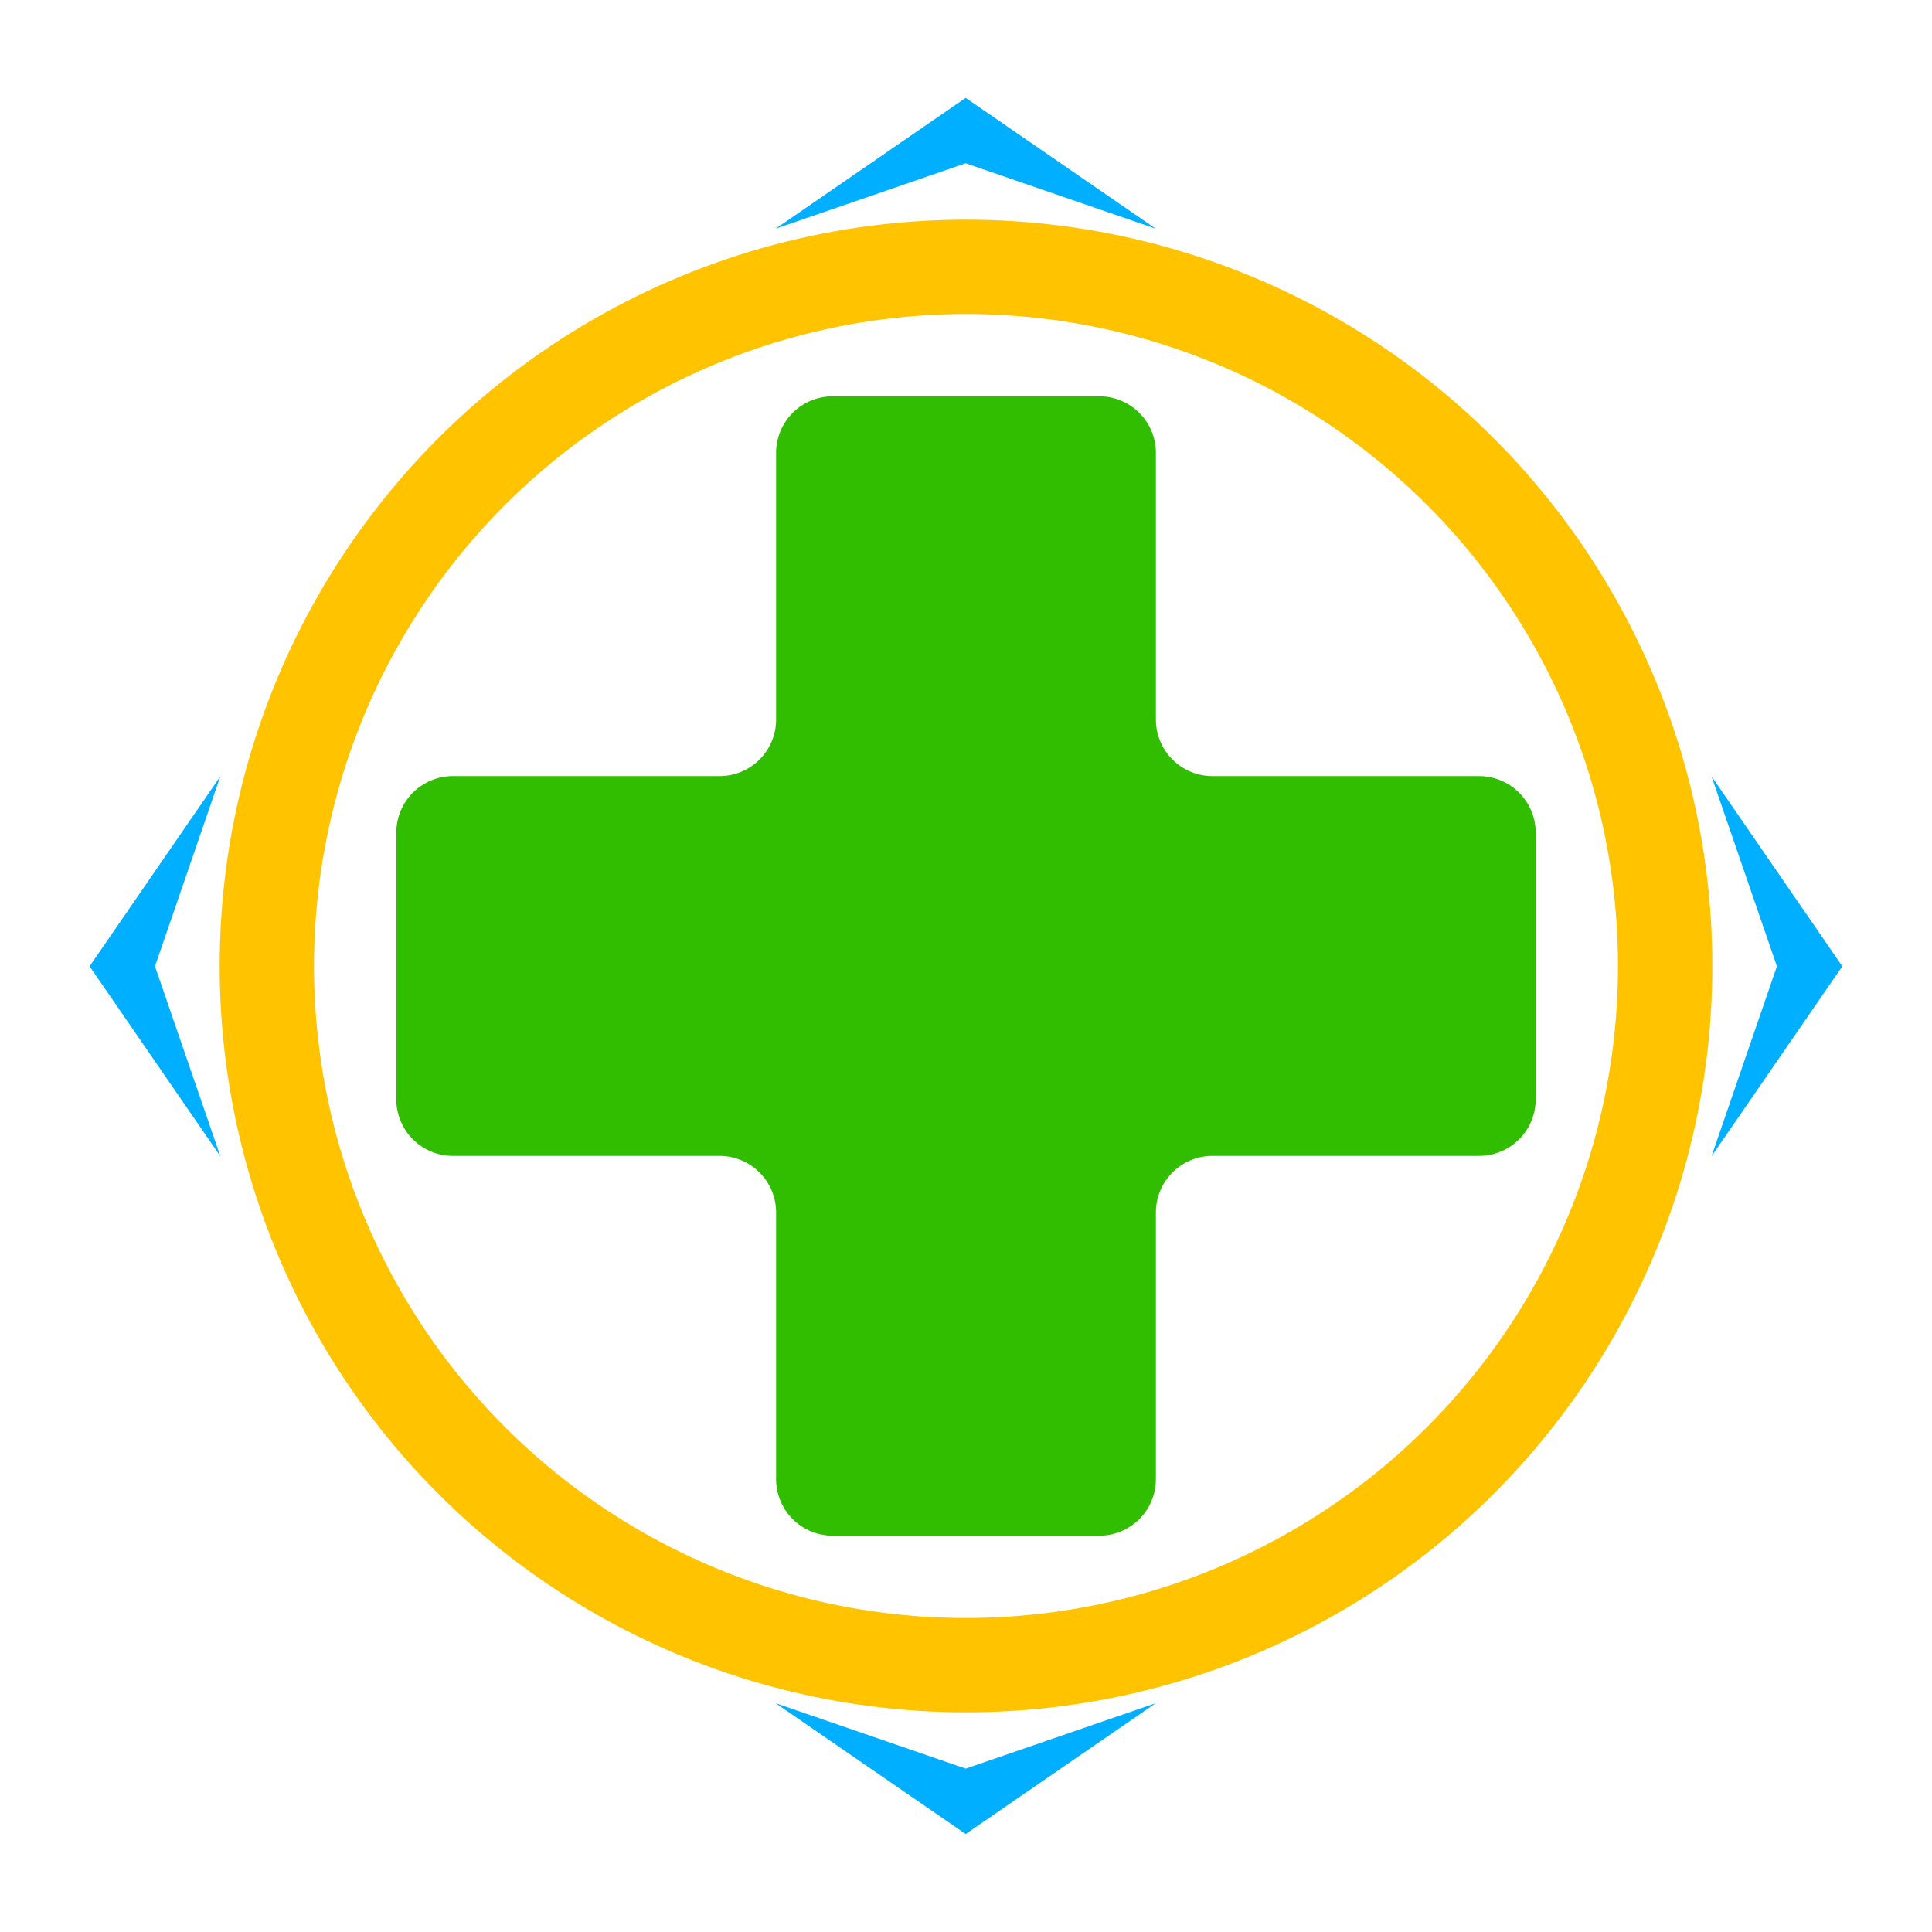 <?xml version="1.0" encoding="UTF-8" standalone="no"?>
<!-- Created with Inkscape (http://www.inkscape.org/) -->

<svg
   width="512"
   height="512"
   viewBox="0 0 512 512"
   version="1.1"
   id="svg1"
   inkscape:version="1.3 (0e150ed6c4, 2023-07-21)"
   sodipodi:docname="Apotek Sehat Terus.svg"
   inkscape:export-filename="Apotek Sehat Terus.png"
   inkscape:export-xdpi="96"
   inkscape:export-ydpi="96"
   xmlns:inkscape="http://www.inkscape.org/namespaces/inkscape"
   xmlns:sodipodi="http://sodipodi.sourceforge.net/DTD/sodipodi-0.dtd"
   xmlns="http://www.w3.org/2000/svg"
   xmlns:svg="http://www.w3.org/2000/svg">
  <sodipodi:namedview
     id="namedview1"
     pagecolor="#ffffff"
     bordercolor="#000000"
     borderopacity="0.25"
     inkscape:showpageshadow="2"
     inkscape:pageopacity="0.0"
     inkscape:pagecheckerboard="0"
     inkscape:deskcolor="#d1d1d1"
     inkscape:document-units="px"
     inkscape:zoom="1.2224431"
     inkscape:cx="226.1864"
     inkscape:cy="255.63562"
     inkscape:window-width="1280"
     inkscape:window-height="1001"
     inkscape:window-x="-8"
     inkscape:window-y="-8"
     inkscape:window-maximized="1"
     inkscape:current-layer="layer1"
     inkscape:export-bgcolor="#ffffffff" />
  <defs
     id="defs1">
    <inkscape:path-effect
       effect="mirror_symmetry"
       start_point="501.607,261.686"
       end_point="10.393,261.686"
       center_point="256,261.686"
       id="path-effect15"
       is_visible="true"
       lpeversion="1.2"
       lpesatellites=""
       mode="vertical"
       discard_orig_path="false"
       fuse_paths="false"
       oposite_fuse="false"
       split_items="false"
       split_open="false"
       link_styles="false" />
    <inkscape:path-effect
       effect="mirror_symmetry"
       start_point="0,260.896"
       end_point="512,260.896"
       center_point="256,260.896"
       id="path-effect13"
       is_visible="true"
       lpeversion="1.2"
       lpesatellites=""
       mode="vertical"
       discard_orig_path="false"
       fuse_paths="false"
       oposite_fuse="false"
       split_items="false"
       split_open="false"
       link_styles="false" />
    <inkscape:path-effect
       effect="mirror_symmetry"
       start_point="10.393,259.522"
       end_point="501.607,259.522"
       center_point="256,259.522"
       id="path-effect11"
       is_visible="true"
       lpeversion="1.2"
       lpesatellites=""
       mode="horizontal"
       discard_orig_path="false"
       fuse_paths="false"
       oposite_fuse="false"
       split_items="false"
       split_open="false"
       link_styles="false" />
    <inkscape:path-effect
       effect="fillet_chamfer"
       id="path-effect2"
       is_visible="true"
       lpeversion="1"
       nodesatellites_param="F,0,0,1,0,15,0,1 @ F,0,0,1,0,15,0,1 @ F,0,0,1,0,15,0,1 @ F,0,0,1,0,15,0,1 @ F,0,0,1,0,15,0,1 @ F,0,0,1,0,15,0,1 @ F,0,0,1,0,15,0,1 @ F,0,0,1,0,15,0,1 @ F,0,0,1,0,15,0,1 @ F,0,0,1,0,15,0,1 @ F,0,0,1,0,15,0,1 @ F,0,0,1,0,15,0,1"
       radius="15"
       unit="px"
       method="auto"
       mode="F"
       chamfer_steps="1"
       flexible="false"
       use_knot_distance="true"
       apply_no_radius="true"
       apply_with_radius="true"
       only_selected="false"
       hide_knots="false" />
    <inkscape:path-effect
       effect="fillet_chamfer"
       id="path-effect3"
       is_visible="true"
       lpeversion="1"
       nodesatellites_param="F,0,0,1,0,0,0,1 @ F,0,0,1,0,15,0,1 @ F,0,0,1,0,15,0,1 @ F,0,0,1,0,15,0,1 @ F,0,0,1,0,0,0,1"
       radius="15"
       unit="px"
       method="auto"
       mode="F"
       chamfer_steps="1"
       flexible="false"
       use_knot_distance="true"
       apply_no_radius="true"
       apply_with_radius="true"
       only_selected="false"
       hide_knots="false" />
  </defs>
  <g
     inkscape:label="Layer 1"
     inkscape:groupmode="layer"
     id="layer1">
    <g
       id="g4"
       transform="translate(-42.435,-38.278)"
       style="display:none">
      <path
         style="color:#000000;fill:#ffc300;fill-opacity:1;stroke-linecap:round;stroke-linejoin:round;-inkscape-stroke:none"
         d="m 118.512,371.622 c 0,58.763 47.959,106.721 106.723,106.721 58.763,0 106.723,-47.957 106.723,-106.721 0,-58.763 -47.959,-106.723 -106.723,-106.723 v 30 c 42.55,0 76.723,34.172 76.723,76.723 0,42.55 -34.172,76.721 -76.723,76.721 -42.55,0 -76.723,-34.17 -76.723,-76.721 z"
         id="path3"
         sodipodi:nodetypes="cssccsscc" />
    </g>
    <path
       style="display:none;fill:none;stroke:#ffc300;stroke-width:30;stroke-linecap:round;stroke-linejoin:round;stroke-dasharray:none;stroke-opacity:1"
       d="m 91.078,321.344 v -91.723 l -0.028,-69.312 m 65.722,-61.233 264.15,0.156 c 16.196,9.351 14.605,23.061 0,31.493 H 320.518 v 283.128"
       id="path4"
       sodipodi:nodetypes="cccccccc" />
    <path
       style="display:none;fill:none;stroke:#ffc300;stroke-width:30;stroke-linecap:round;stroke-linejoin:round;stroke-dasharray:none;stroke-opacity:1"
       d="m 156.772,99.077 264.15,0.156 c 16.196,9.351 14.605,23.061 0,31.493 H 320.518 v 283.128"
       id="path6"
       sodipodi:nodetypes="ccccc" />
    <path
       style="display:none;fill:none;stroke:#ffc300;stroke-width:30;stroke-linecap:round;stroke-linejoin:round;stroke-dasharray:none;stroke-opacity:1"
       d="m 182.8,241.622 -21.322,-0.514"
       id="path5"
       sodipodi:nodetypes="cc"
       inkscape:label="path5" />
    <path
       style="display:none;fill:none;stroke:#ffc300;stroke-width:30;stroke-linecap:round;stroke-dasharray:none;stroke-opacity:1"
       id="path1"
       sodipodi:type="arc"
       sodipodi:cx="-170.0144"
       sodipodi:cy="161.47829"
       sodipodi:rx="70.503418"
       sodipodi:ry="70.400558"
       sodipodi:start="3.1415927"
       sodipodi:end="0"
       sodipodi:arc-type="arc"
       d="m -240.518,161.478 a 70.503,70.401 0 0 1 70.503,-70.401 70.503,70.401 0 0 1 70.503,70.401"
       sodipodi:open="true"
       transform="rotate(-90)" />
    <path
       style="display:none;fill:none;stroke:#ffc300;stroke-width:30;stroke-linecap:round;stroke-dasharray:none;stroke-opacity:1"
       id="path2"
       sodipodi:type="arc"
       sodipodi:cx="-281.43222"
       sodipodi:cy="182.80038"
       sodipodi:rx="51.81036"
       sodipodi:ry="51.81036"
       sodipodi:start="4.712389"
       sodipodi:end="0"
       sodipodi:arc-type="arc"
       d="m -281.432,130.99 a 51.81,51.81 0 0 1 51.81,51.81"
       sodipodi:open="true"
       transform="rotate(-90)" />
    <path
       style="display:none;fill:none;stroke:#ffc300;stroke-width:30;stroke-linecap:round;stroke-linejoin:round;stroke-dasharray:none;stroke-opacity:1"
       d="M 91.078,333.344 V 248.912"
       id="path7"
       sodipodi:nodetypes="cc" />
    <path
       style="display:none;fill:none;stroke:#00afff;stroke-width:30;stroke-linecap:round;stroke-linejoin:round;stroke-dasharray:none;stroke-opacity:1"
       d="m 221.557,99.077 199.365,0.156 c 16.196,9.351 14.605,23.061 0,31.493 H 320.518 v 294.171"
       id="path8"
       sodipodi:nodetypes="ccccc" />
    <path
       id="rect1"
       style="opacity:1;fill:#32be00;fill-opacity:1;stroke:none;stroke-width:5;stroke-linecap:round;stroke-linejoin:round;stroke-opacity:1"
       d="m 209.395,120.275 v 70.648 a 15,15 135 0 1 -15,15 h -70.648 a 15,15 135 0 0 -15,15 v 70.648 a 15,15 45 0 0 15,15 h 70.648 a 15,15 45 0 1 15,15 v 70.648 a 15,15 45 0 0 15,15 h 70.648 a 15,15 135 0 0 15,-15 v -70.648 a 15,15 135 0 1 15,-15 h 70.648 a 15,15 135 0 0 15,-15 v -70.648 a 15,15 45 0 0 -15,-15 h -70.648 a 15,15 45 0 1 -15,-15 v -70.648 a 15,15 45 0 0 -15,-15 h -70.648 a 15,15 135 0 0 -15,15 z"
       inkscape:path-effect="#path-effect2"
       inkscape:original-d="M 209.39453,105.27539 V 205.92383 H 108.74609 V 306.57227 H 209.39453 V 407.2207 H 310.04297 V 306.57227 H 410.69141 V 205.92383 H 310.04297 V 105.27539 Z"
       transform="translate(-3.719,-0.248)" />
    <path
       id="path10"
       style="opacity:1;fill:#00afff;fill-opacity:1;stroke:none;stroke-width:14.576;stroke-linecap:round;stroke-linejoin:round;stroke-dasharray:none;stroke-opacity:1"
       inkscape:transform-center-x="9.8035876e-06"
       inkscape:transform-center-y="-2.1987411"
       d="M 256,33.098 207.67,67.215 256,50.156 304.33,67.215 Z m 0,452.849 -48.33,-34.117 48.33,17.059 48.33,-17.059 z"
       inkscape:path-effect="#path-effect11"
       inkscape:original-d="M 256,33.097656 207.66992,67.214844 256,50.15625 304.33008,67.214844 Z"
       transform="matrix(1.042,0,0,1.016,-10.833,-7.689)" />
    <circle
       style="opacity:1;fill:none;fill-opacity:1;stroke:#ffc300;stroke-width:25;stroke-linecap:round;stroke-linejoin:round;stroke-dasharray:none;stroke-opacity:1"
       id="path9"
       cx="256"
       cy="256"
       r="185.285" />
    <path
       id="path13"
       style="opacity:1;fill:#00afff;fill-opacity:1;stroke:none;stroke-width:14.576;stroke-linecap:round;stroke-linejoin:round;stroke-dasharray:none;stroke-opacity:1"
       inkscape:transform-center-x="214.9264"
       inkscape:transform-center-y="-2.1987411"
       d="M 256,33.098 207.67,67.215 256,50.156 304.33,67.215 Z m 0,457.177 -48.33,-34.117 48.33,17.059 48.33,-17.059 z"
       inkscape:path-effect="#path-effect15"
       inkscape:original-d="M 256,33.097656 207.66992,67.214844 256,50.15625 304.33008,67.214844 Z"
       transform="matrix(0,-1.042,1.016,0,-9.888,522.833)" />
  </g>
</svg>

